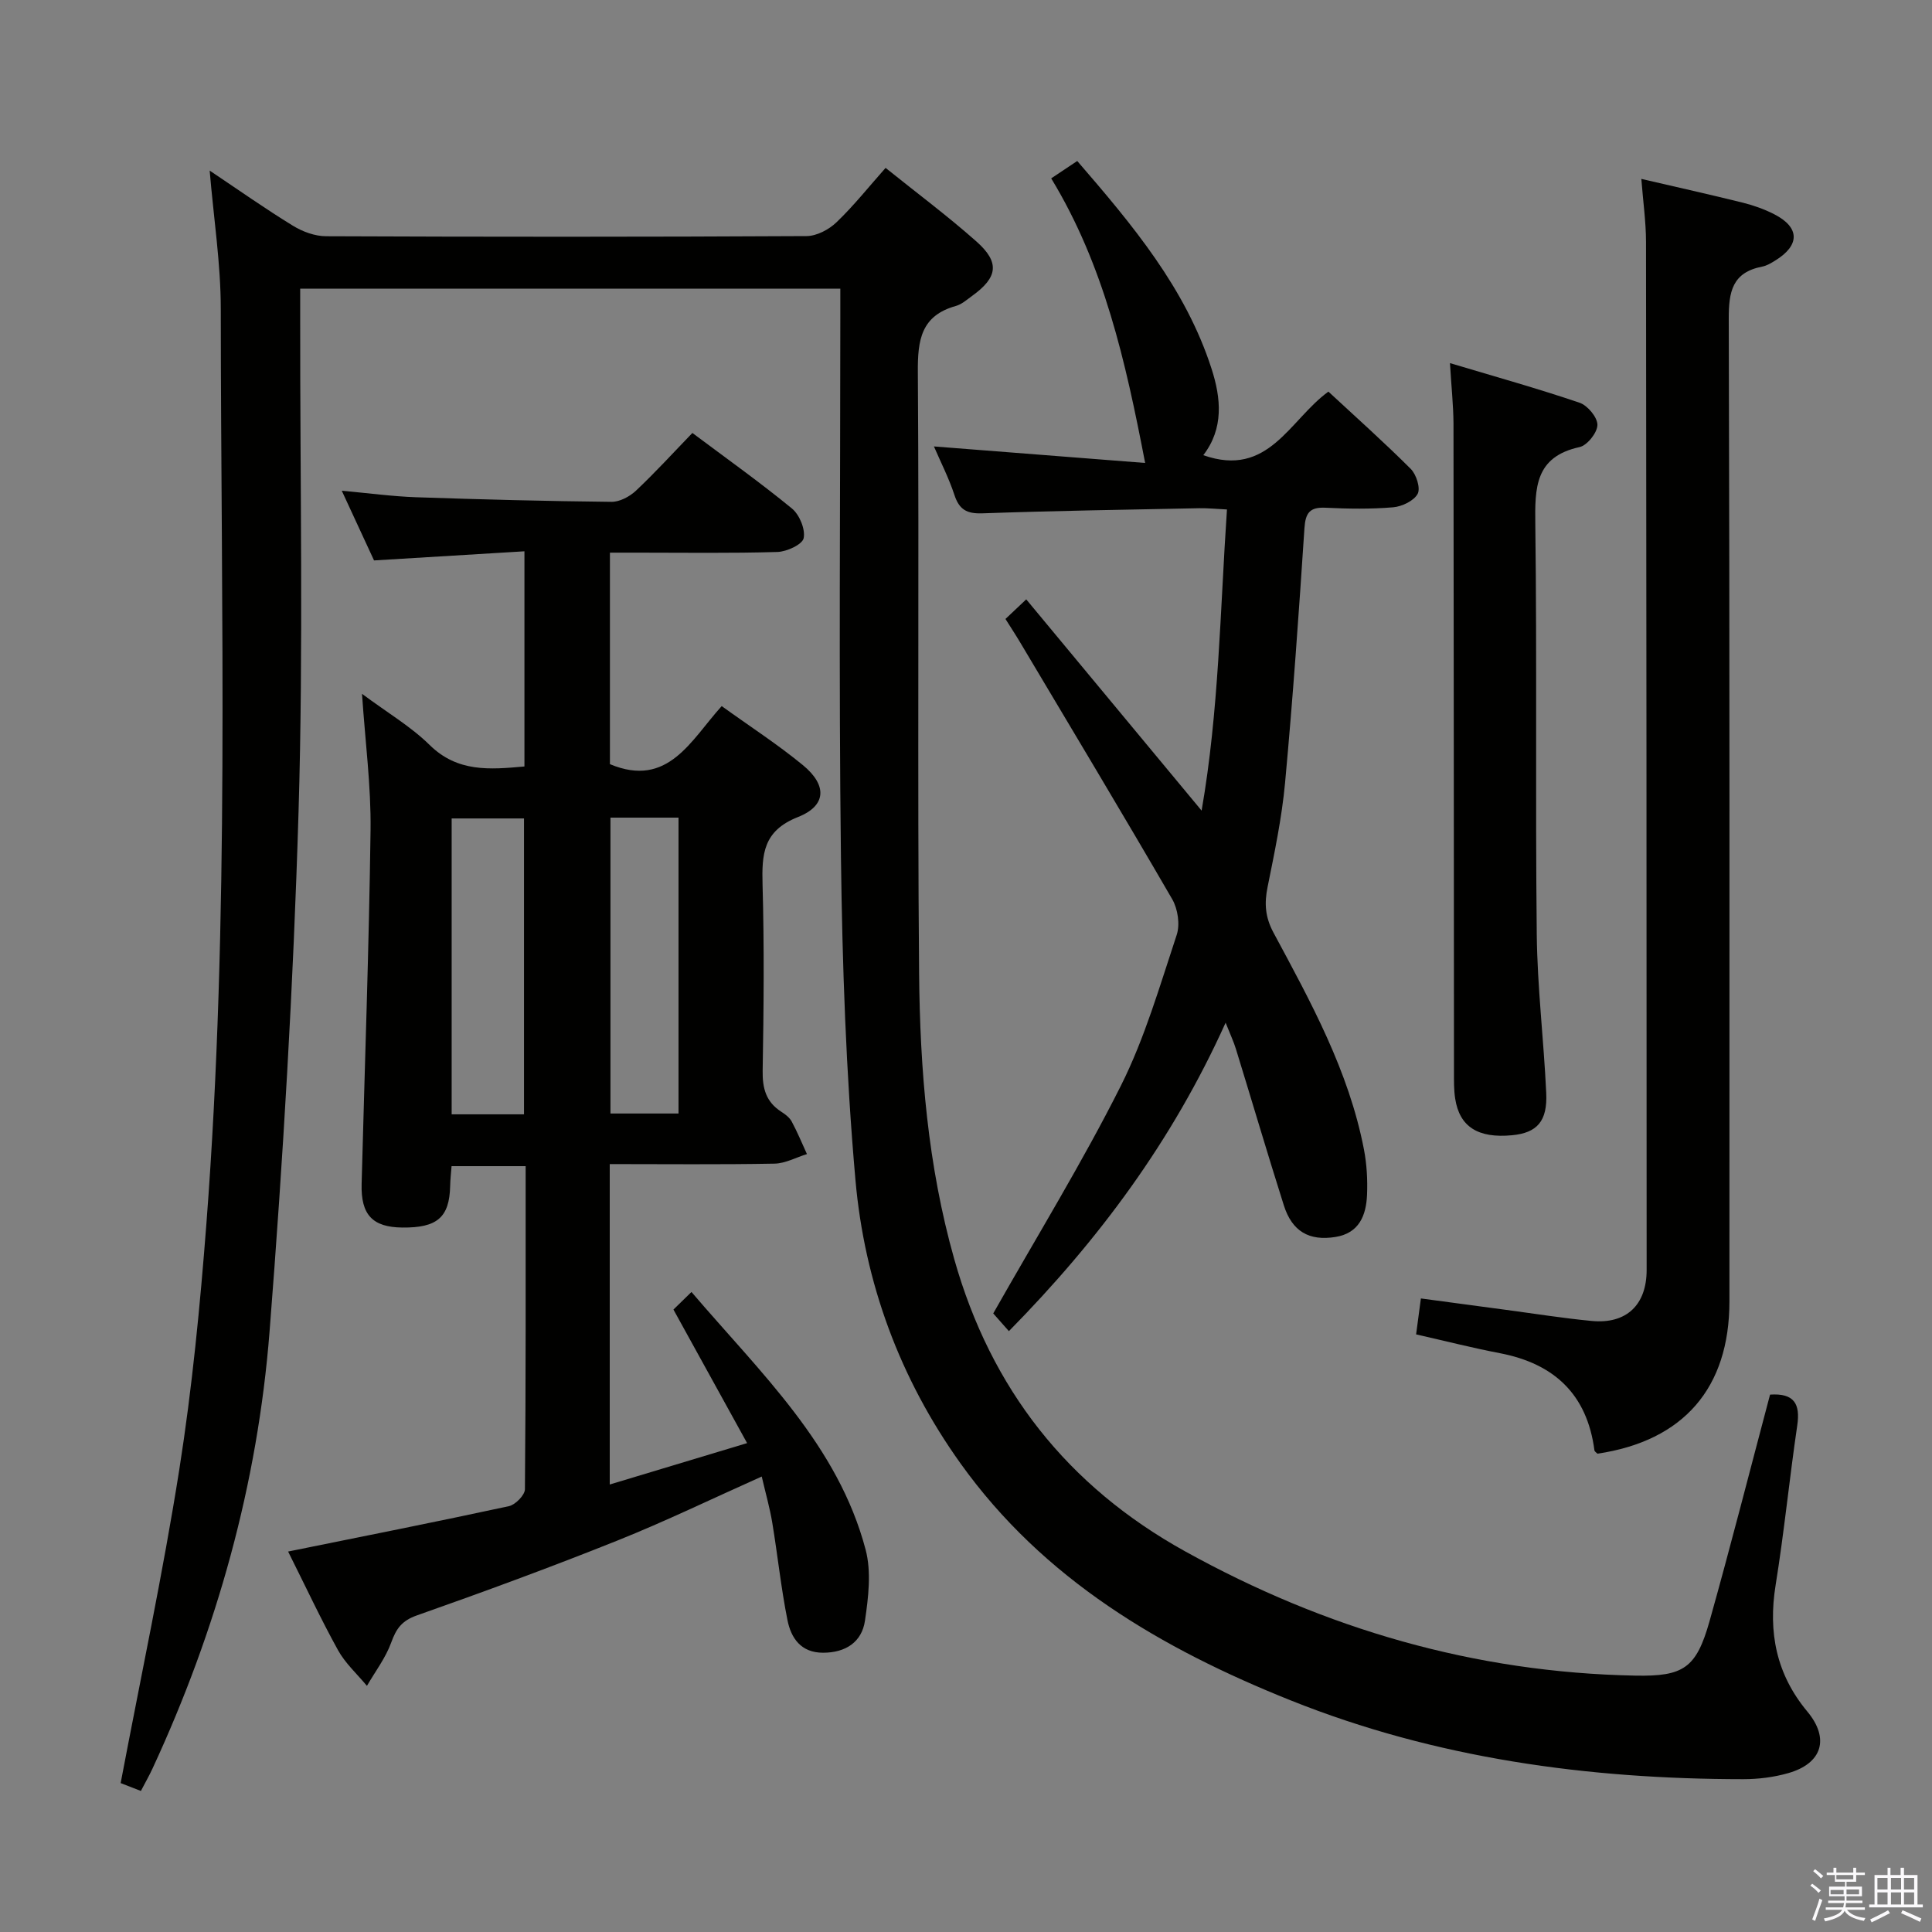 <svg enable-background="new 0 0 400 400" viewBox="0 0 400 400" xmlns="http://www.w3.org/2000/svg"><rect x="0" y="0" width="400" height="400" fill="#808080" stroke="none"/><path d="m374.8 390.4.4-.4c.7.5 1.3 1 1.8 1.4l-.5.5c-.5-.6-1.1-1.1-1.7-1.5zm1 7.3-.6-.3c.5-1.4 1.1-2.8 1.5-4.3.2.1.4.2.6.3-.5 1.3-1 2.8-1.5 4.3zm-.4-10.3.4-.4c.4.3 1 .8 1.7 1.4l-.5.5c-.4-.5-1-1-1.6-1.5zm2.5.3h1.7v-1h.6v1h3.5v-1h.6v1h1.8v.5h-1.8v1.4h-2v1h3.2v2h-3.2v.9h3.3v.5h-3.4c0 .3-.1.6-.1.9h4v.5h-3.7c.7.9 1.9 1.5 3.8 1.7-.1.2-.2.4-.3.6-2.1-.4-3.5-1.1-4-2.1-.4 1-1.8 1.7-4 2.2-.1-.2-.2-.4-.3-.6 2.1-.4 3.4-1 3.8-1.8h-3.4v-.5h3.6c.1-.3.1-.6.2-.9h-3.3v-.5h3.4c0-.3 0-.6 0-.9h-3.2v-2h3.3v-1h-2.1v-1.4h-1.7v-.5zm1.1 3.5v1h2.7c0-.3 0-.4 0-.4 0-.2 0-.2 0-.2 0-.1 0-.2 0-.3h-2.7zm1.2-3v.9h3.5v-.9zm4.7 3h-2.6v.6.4h2.6z" fill="#fbfafc"/><path d="m393.6 386.7h.6v1.5h2.8v6.1h1.1v.6h-11.1v-.6h1.1v-6.1h2.7v-1.5h.6v1.5h2.1v-1.5zm-2.7 8.8.4.6c-1.2.6-2.5 1.3-3.8 1.9-.1-.2-.2-.4-.3-.6 1.2-.6 2.5-1.2 3.7-1.9zm-2.2-6.7v2.4h2.1v-2.4zm0 3v2.5h2.1v-2.5zm2.8-3v2.4h2.1v-2.4zm0 3v2.5h2.1v-2.5zm6 6.1c-1.4-.7-2.7-1.3-3.9-1.8l.3-.6c1.5.6 2.7 1.2 3.9 1.7zm-1.2-9.1h-2.1v2.4h2.1zm-2.1 3v2.5h2.1v-2.5z" fill="#fbfafc"/><g fill="#010100"><path d="m366.47 288.74c5-.34 6.29 1.92 5.63 6.39-1.62 11.01-2.71 22.09-4.48 33.07-1.57 9.78.15 18.45 6.57 26.16 4.65 5.58 3.09 10.73-3.93 12.74-2.99.86-6.22 1.26-9.34 1.26-32.17-.02-63.69-4.3-93.71-16.32-26.74-10.7-51.16-25.01-68.37-49.09-12.55-17.56-19.85-37.38-21.73-58.67-1.96-22.16-2.72-44.47-3-66.73-.46-37.32-.13-74.66-.13-111.99 0-1.82 0-3.64 0-5.8-37.22 0-74.13 0-111.83 0v5.86c-.04 34.16.68 68.35-.34 102.48-1.07 35.89-3.19 71.78-6 107.58-2.47 31.51-10.9 61.72-24.23 90.47-.68 1.48-1.5 2.89-2.41 4.65-1.84-.71-3.47-1.35-4.19-1.63 4.16-21.96 8.74-43.34 12.14-64.91 2.66-16.88 4.31-33.96 5.62-51.01 4.83-63.02 3-126.16 2.97-189.26 0-9.38-1.47-18.77-2.3-28.67 5.9 3.95 11.45 7.87 17.23 11.41 1.99 1.23 4.55 2.17 6.85 2.18 33.16.14 66.33.15 99.49-.03 2.1-.01 4.63-1.34 6.2-2.85 3.58-3.43 6.69-7.35 10.17-11.27 6.44 5.18 12.85 9.95 18.81 15.24 4.89 4.34 4.42 7.43-.89 11.26-1.08.78-2.15 1.75-3.38 2.09-7.19 2.01-7.91 7.03-7.86 13.66.29 41.5-.11 83 .26 124.49.18 19.94 1.79 39.81 7.28 59.2 7.59 26.85 23.42 47 47.83 60.51 29 16.06 59.94 25.07 93.18 25.71 9.97.19 12.61-1.53 15.36-11.26 4.35-15.48 8.32-31.07 12.53-46.92z"/><path d="m74.95 143.65c5.3 3.94 10.12 6.77 13.99 10.58 5.78 5.69 12.43 5.11 19.64 4.46 0-14.68 0-29.1 0-44.55-10.4.63-20.61 1.25-31.14 1.89-2.1-4.54-4.23-9.15-6.68-14.43 5.61.51 10.51 1.18 15.43 1.35 13.47.46 26.94.81 40.41.95 1.7.02 3.77-1.09 5.07-2.31 3.99-3.76 7.7-7.83 11.68-11.95 7.15 5.35 14.07 10.27 20.61 15.64 1.56 1.28 2.81 4.29 2.43 6.14-.27 1.31-3.49 2.8-5.44 2.86-9.66.29-19.33.14-28.99.14-1.8 0-3.6 0-5.68 0v43.79c12.05 5.05 16.77-5 23.14-12.02 5.84 4.21 11.58 7.92 16.82 12.23 5.03 4.14 4.91 8.39-1.03 10.74-7.25 2.86-7.5 7.71-7.33 14.04.36 12.82.24 25.66.02 38.49-.06 3.67.71 6.46 3.85 8.48.83.53 1.72 1.2 2.17 2.04 1.17 2.18 2.12 4.48 3.15 6.73-2.24.69-4.48 1.94-6.73 1.98-11.28.21-22.57.09-34.1.09v66.34c9.52-2.87 18.64-5.61 28.44-8.57-5.22-9.47-10.02-18.17-15.25-27.65.98-.95 2.12-2.07 3.73-3.64 14.42 16.88 30.34 31.73 36.06 53.36 1.21 4.59.57 9.88-.14 14.71-.65 4.42-4.01 6.61-8.65 6.62-4.62.01-6.66-3.05-7.4-6.78-1.33-6.66-2.03-13.44-3.14-20.14-.51-3.08-1.38-6.1-2.18-9.56-10.24 4.57-19.93 9.27-29.9 13.26-13.71 5.49-27.59 10.59-41.52 15.5-3.1 1.09-4.26 2.74-5.29 5.6-1.15 3.18-3.31 6-5.03 8.98-2.03-2.45-4.49-4.67-6-7.41-3.61-6.53-6.77-13.32-10.32-20.4 15.55-3.15 30.66-6.14 45.7-9.39 1.35-.29 3.32-2.29 3.33-3.51.2-22.15.15-44.3.15-66.89-5.11 0-9.99 0-15.34 0-.09 1.25-.26 2.68-.29 4.11-.15 6.48-2.67 8.68-9.92 8.6-6.14-.07-8.58-2.62-8.41-9.02.64-24.45 1.53-48.89 1.85-73.34.11-9.07-1.1-18.15-1.77-28.14zm33.54 87.06c0-20.78 0-41 0-61.26-5.22 0-10.09 0-14.98 0v61.26zm17.9-61.43v61.26h14.09c0-20.61 0-40.83 0-61.26-4.78 0-9.23 0-14.09 0z"/><path d="m249.13 94.24c13.52 4.77 17.81-7.28 25.9-13.16 5.72 5.31 11.54 10.49 17.05 16 1.16 1.16 2.06 4 1.43 5.17-.79 1.45-3.24 2.62-5.07 2.78-4.63.39-9.33.32-13.98.09-3.28-.16-4.18 1.05-4.39 4.26-1.16 17.58-2.39 35.15-4.01 52.69-.67 7.24-2.18 14.43-3.62 21.57-.69 3.4-.51 6.21 1.21 9.43 7.71 14.34 15.61 28.66 18.74 44.91.59 3.07.77 6.28.64 9.4-.18 4.24-1.62 7.93-6.53 8.72-5.47.88-8.99-1.15-10.7-6.56-3.41-10.75-6.59-21.57-9.91-32.34-.47-1.54-1.17-3.01-2.14-5.46-11.03 24.44-26.17 44.86-44.87 63.86-1.42-1.6-2.79-3.16-3.24-3.67 9.15-16.15 18.46-31.29 26.41-47.11 4.96-9.87 8.07-20.71 11.57-31.25.72-2.16.24-5.38-.92-7.39-10.34-17.83-20.96-35.49-31.5-53.2-.92-1.55-1.92-3.06-3.03-4.83 1.32-1.25 2.48-2.35 4.3-4.06 12.09 14.57 23.95 28.85 36.31 43.74 3.59-20.65 3.82-41.24 5.25-62.35-2.22-.11-3.98-.29-5.73-.26-14.97.3-29.95.53-44.91 1.06-3.22.11-4.79-.76-5.79-3.81-1.13-3.45-2.81-6.73-4.24-10.04 14.53 1.14 28.92 2.26 43.73 3.42-4.07-21.11-8.5-40.9-19.45-58.92 1.88-1.26 3.48-2.32 5.39-3.6 11.43 13.23 22.43 26.32 27.81 43.02 1.97 6.1 2.56 12.35-1.71 17.89z"/><path d="m339.82 37.04c7.44 1.73 14.24 3.24 21 4.92 2.24.56 4.48 1.35 6.52 2.4 5.32 2.73 5.35 6.42.19 9.59-.84.52-1.75 1.07-2.7 1.25-6.18 1.21-6.93 5.17-6.91 10.85.21 67.79.14 135.59.14 203.39 0 17.93-9.49 28.88-27.32 31.53-.22-.23-.6-.44-.63-.7-1.52-11.59-8.33-17.95-19.59-20.11-5.69-1.09-11.32-2.53-17.33-3.89.31-2.31.6-4.54.99-7.44 5.93.8 11.77 1.58 17.61 2.36 5.92.79 11.82 1.73 17.76 2.3 7.14.68 11.37-3.28 11.37-10.56-.01-70.96-.04-141.92-.13-212.88-.01-4.12-.6-8.24-.97-13.01z"/><path d="m300.2 75.18c9.29 2.78 18.14 5.25 26.83 8.2 1.66.56 3.71 3.02 3.7 4.59-.01 1.59-2.11 4.24-3.69 4.59-9.25 2.02-9.27 8.42-9.17 16.01.36 28.3-.01 56.6.3 84.9.12 10.94 1.45 21.86 1.96 32.81.28 5.88-1.91 8.27-7.08 8.76-7.04.67-10.87-1.75-11.77-7.58-.28-1.79-.25-3.65-.25-5.47-.03-44.78-.04-89.57-.1-134.35-.03-3.78-.44-7.54-.73-12.46z"/></g></svg>